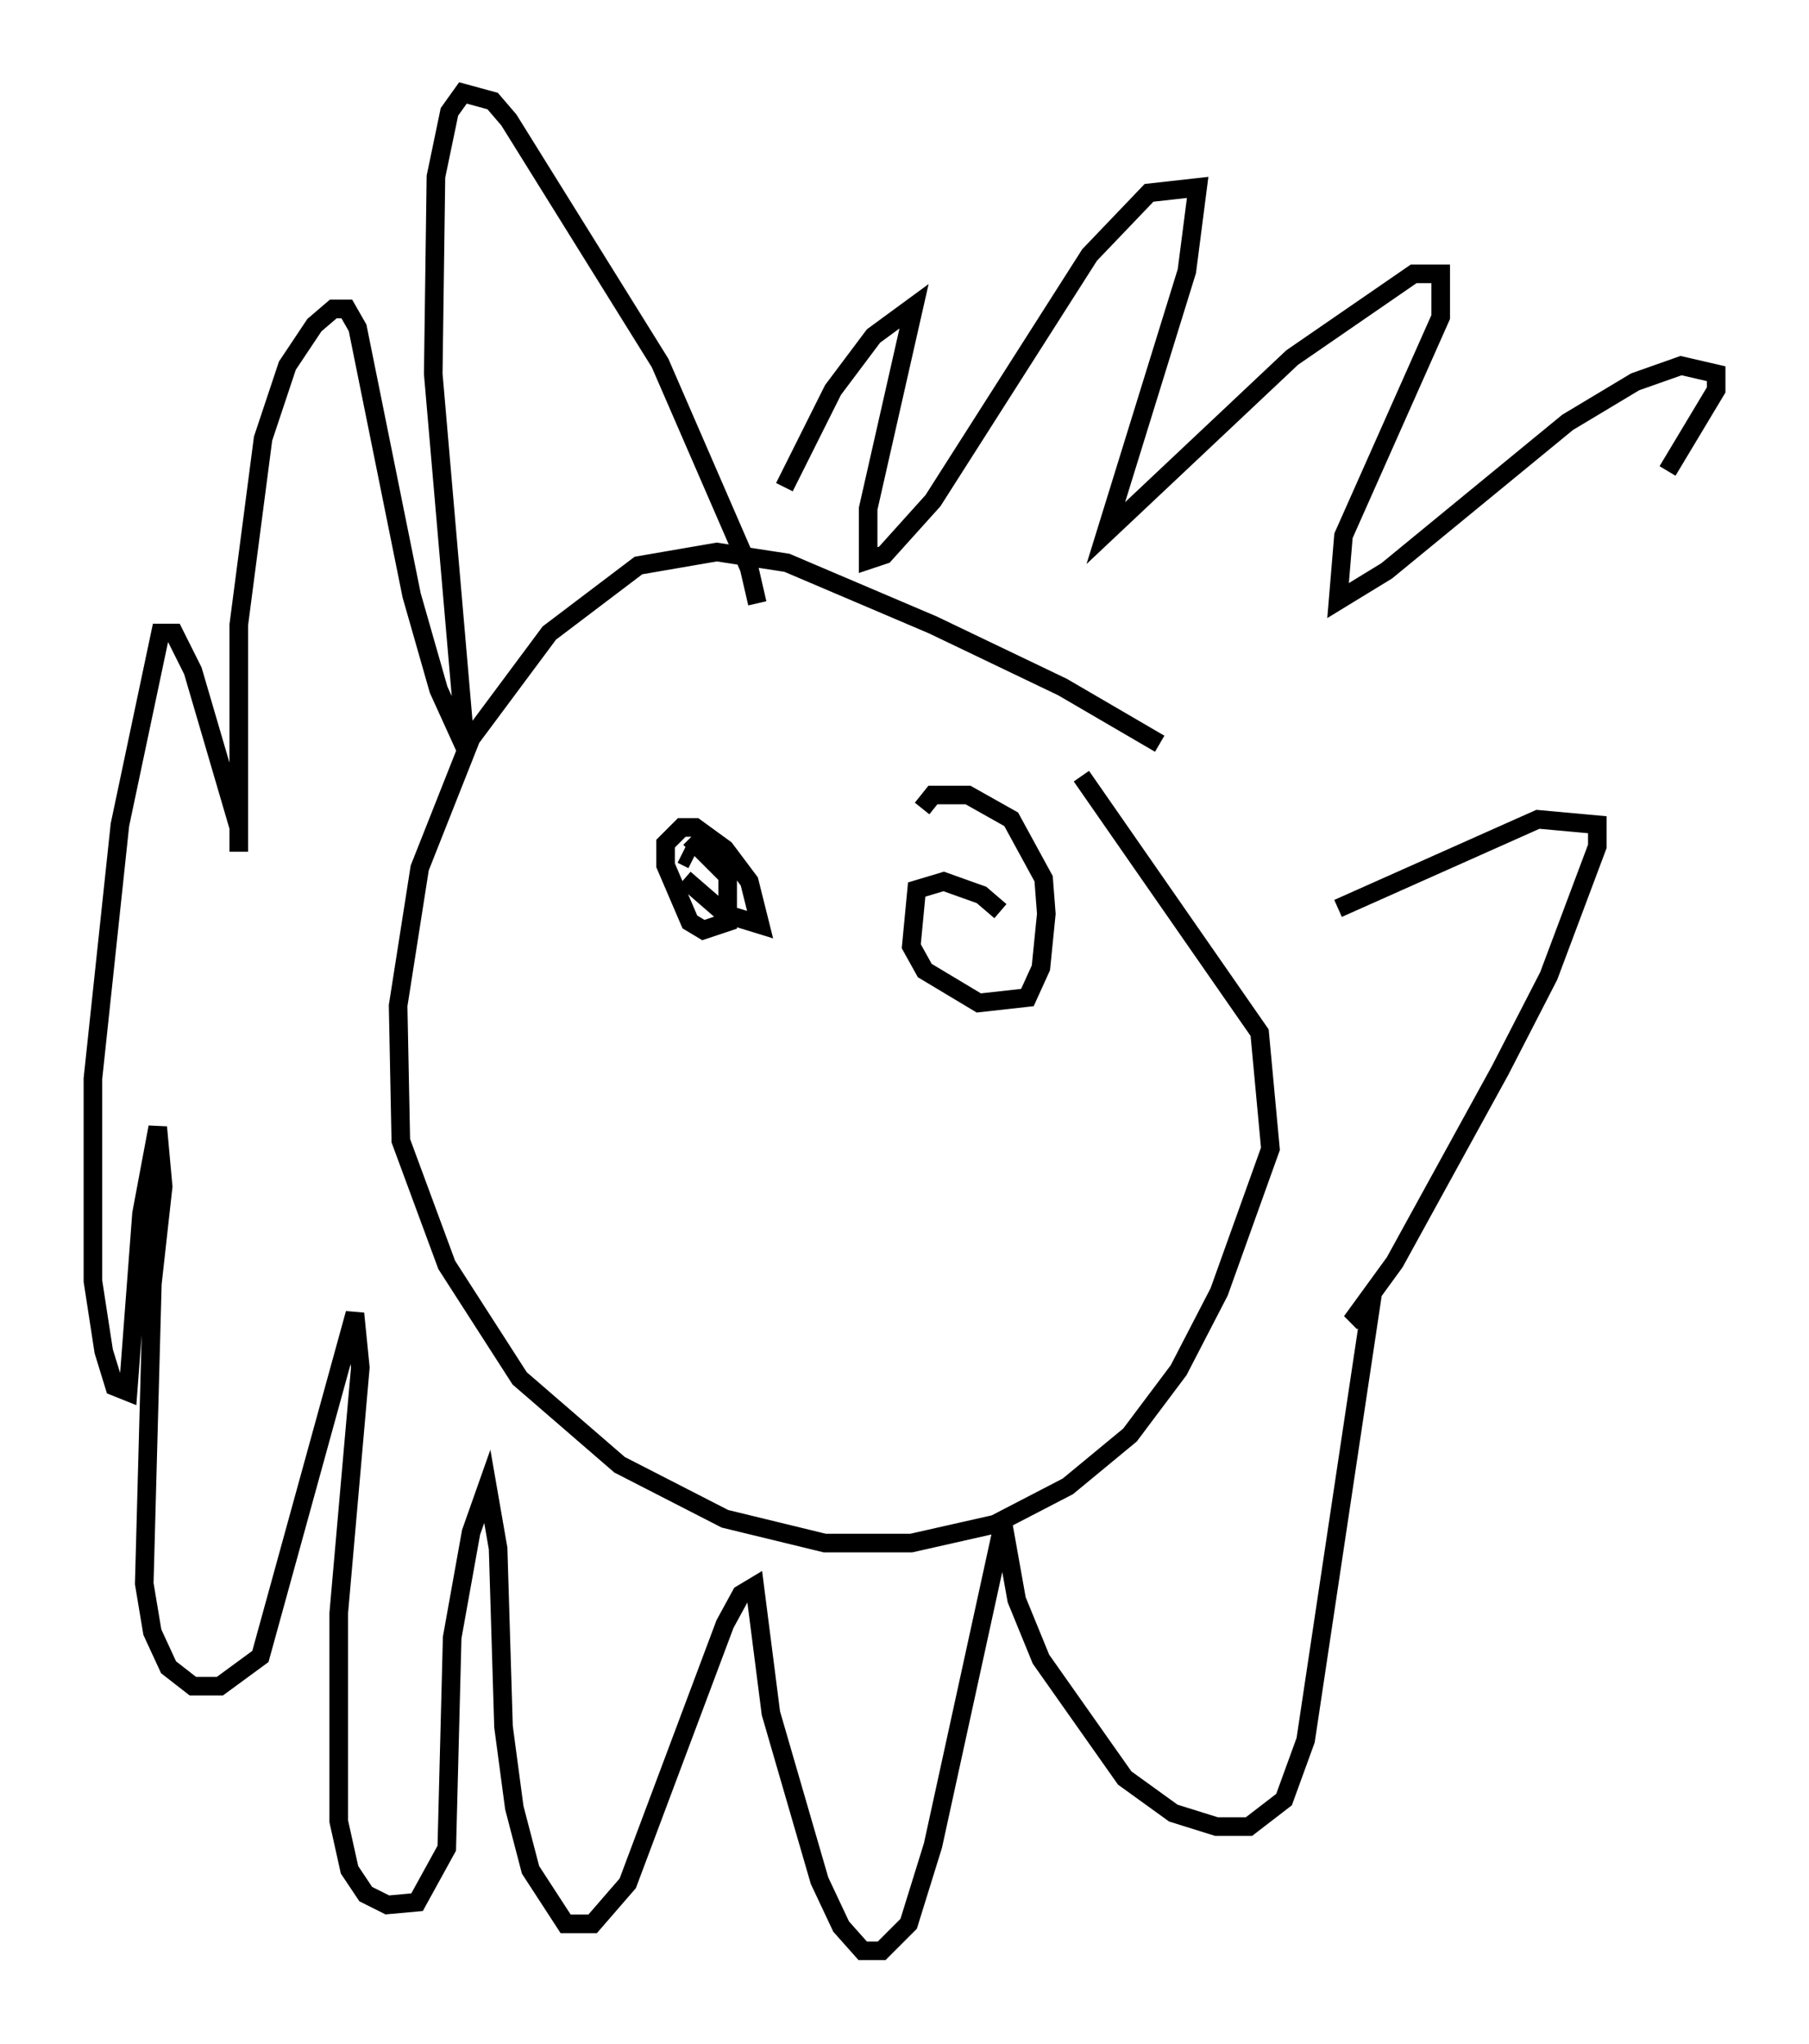 <?xml version="1.0" encoding="utf-8" ?>
<svg baseProfile="full" height="109.933" version="1.1" width="97.296" xmlns="http://www.w3.org/2000/svg" xmlns:ev="http://www.w3.org/2001/xml-events" xmlns:xlink="http://www.w3.org/1999/xlink"><defs /><rect fill="white" height="109.933" width="97.296" x="0" y="0" /><path d="M63.391, 41.022 m-1.017, -1.017 l-5.229, -3.05 -6.972, -3.341 l-7.844, -3.341 -3.777, -0.581 l-4.212, 0.726 -4.793, 3.631 l-4.212, 5.665 -2.76, 6.972 l-1.162, 7.408 0.145, 7.263 l2.469, 6.682 3.922, 6.101 l5.374, 4.648 5.665, 2.905 l5.374, 1.307 4.648, 0.0 l4.503, -1.017 3.922, -2.034 l3.341, -2.76 2.615, -3.486 l2.179, -4.212 2.76, -7.698 l-0.581, -6.246 -9.587, -13.799 m-17.43, -9.296 l-0.436, -1.888 -4.793, -11.039 l-8.134, -13.073 -0.872, -1.017 l-1.598, -0.436 -0.726, 1.017 l-0.726, 3.486 -0.145, 10.603 l1.743, 20.19 -1.453, -3.196 l-1.453, -5.084 -2.905, -14.38 l-0.581, -1.017 -0.726, 0.0 l-1.017, 0.872 -1.453, 2.179 l-1.307, 3.922 -1.307, 10.022 l0.0, 12.201 0.0, -1.307 l-2.469, -8.425 -1.017, -2.034 l-0.726, 0.0 -2.179, 10.313 l-1.453, 13.654 0.0, 10.894 l0.581, 3.777 0.581, 1.888 l0.726, 0.291 0.726, -9.587 l0.872, -4.648 0.291, 3.196 l-0.581, 5.229 -0.436, 16.123 l0.436, 2.615 0.872, 1.888 l1.307, 1.017 1.453, 0.0 l2.179, -1.598 5.084, -18.447 l0.291, 2.905 -1.162, 13.218 l0.0, 11.184 0.581, 2.615 l0.872, 1.307 1.162, 0.581 l1.598, -0.145 1.598, -2.905 l0.291, -11.33 1.017, -5.665 l0.872, -2.469 0.581, 3.341 l0.291, 9.587 0.581, 4.358 l0.872, 3.341 1.888, 2.905 l1.453, 0.0 1.888, -2.179 l5.229, -13.944 0.872, -1.598 l0.726, -0.436 0.872, 6.827 l2.615, 9.006 1.162, 2.469 l1.162, 1.307 1.017, 0.0 l1.453, -1.453 1.307, -4.212 l3.777, -17.285 0.726, 4.067 l1.307, 3.196 4.503, 6.391 l2.615, 1.888 2.324, 0.726 l1.743, 0.0 1.888, -1.453 l1.162, -3.196 3.486, -23.24 l-1.017, 0.726 2.324, -3.196 l5.665, -10.313 2.615, -5.084 l2.615, -6.972 0.0, -1.162 l-3.196, -0.291 -10.749, 4.793 m3.777, -5.084 l0.0, 0.0 m13.944, -18.447 l2.615, -4.358 0.0, -0.872 l-1.888, -0.436 -2.469, 0.872 l-3.631, 2.179 -9.732, 7.989 l-2.615, 1.598 0.291, -3.486 l5.229, -11.765 0.0, -2.324 l-1.453, 0.0 -6.536, 4.503 l-10.022, 9.441 4.358, -14.089 l0.581, -4.503 -2.615, 0.291 l-3.196, 3.341 -8.425, 13.218 l-2.615, 2.905 -0.872, 0.291 l0.0, -2.76 2.469, -10.894 l-2.179, 1.598 -2.179, 2.905 l-2.615, 5.229 m-5.52, 19.754 l0.581, 0.291 m11.33, 3.922 l0.0, 0.0 m-11.765, -2.905 l2.179, 1.888 1.888, 0.581 l-0.581, -2.324 -1.307, -1.743 l-1.598, -1.162 -0.726, 0.0 l-0.872, 0.872 0.0, 1.162 l1.307, 3.05 0.726, 0.436 l1.307, -0.436 0.0, -2.469 l-2.034, -2.034 m16.704, 3.922 l-1.017, -0.872 -2.034, -0.726 l-1.453, 0.436 -0.291, 3.05 l0.726, 1.307 2.905, 1.743 l2.615, -0.291 0.726, -1.598 l0.291, -2.905 -0.145, -1.888 l-1.743, -3.196 -2.324, -1.307 l-1.888, 0.0 -0.581, 0.726 " fill="none" stroke="black" stroke-width="1" /></svg>
